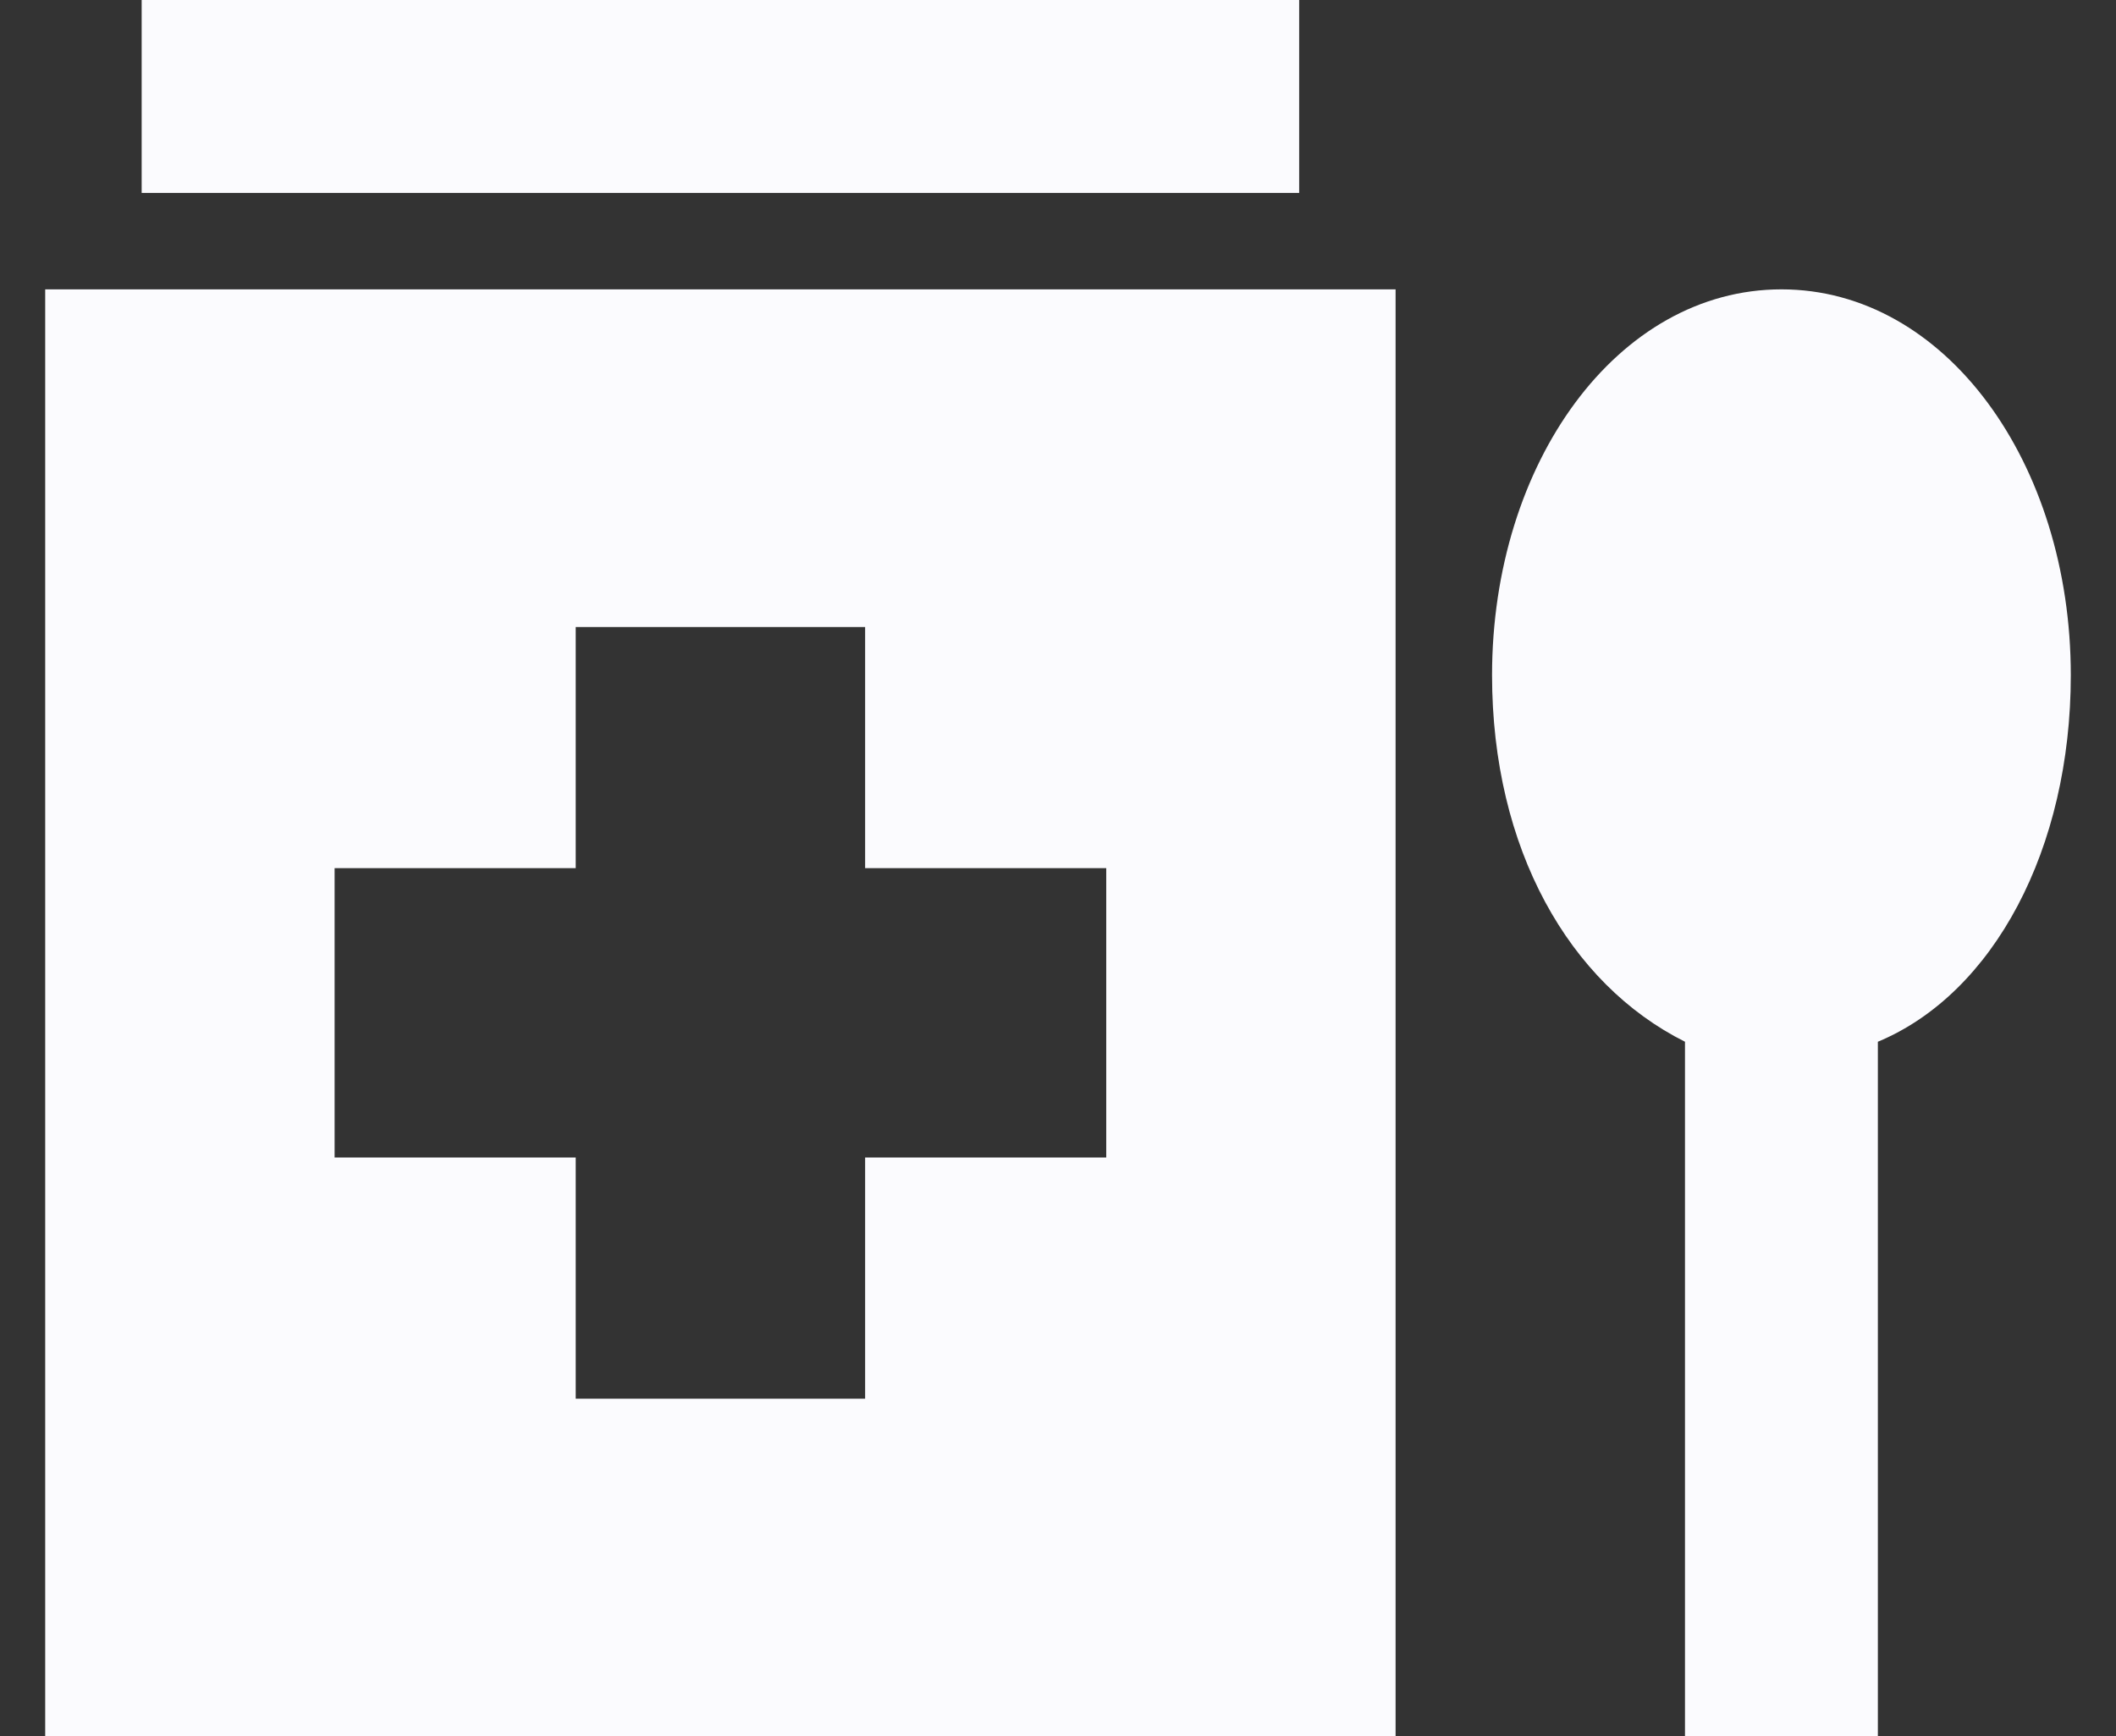 <svg width="39" height="32" viewBox="0 0 39 32" fill="none" xmlns="http://www.w3.org/2000/svg">
<rect x="0" y="0" width="39" height="32" fill="#333333" stroke="none"/>
<path d="M2.611 0H23.945V3.556H2.611V0ZM0.833 32H25.722V5.333H0.833V32ZM6.167 16H10.611V11.556H15.945V16H20.389V21.333H15.945V25.778H10.611V21.333H6.167V16ZM32.834 5.333C29.811 5.333 27.5 8.533 27.5 12.444C27.5 15.644 28.922 18.133 31.056 19.2V32H34.611V19.2C36.745 18.311 38.167 15.644 38.167 12.444C38.167 8.533 35.856 5.333 32.834 5.333Z" fill="#FBFBFE"/>
</svg>
